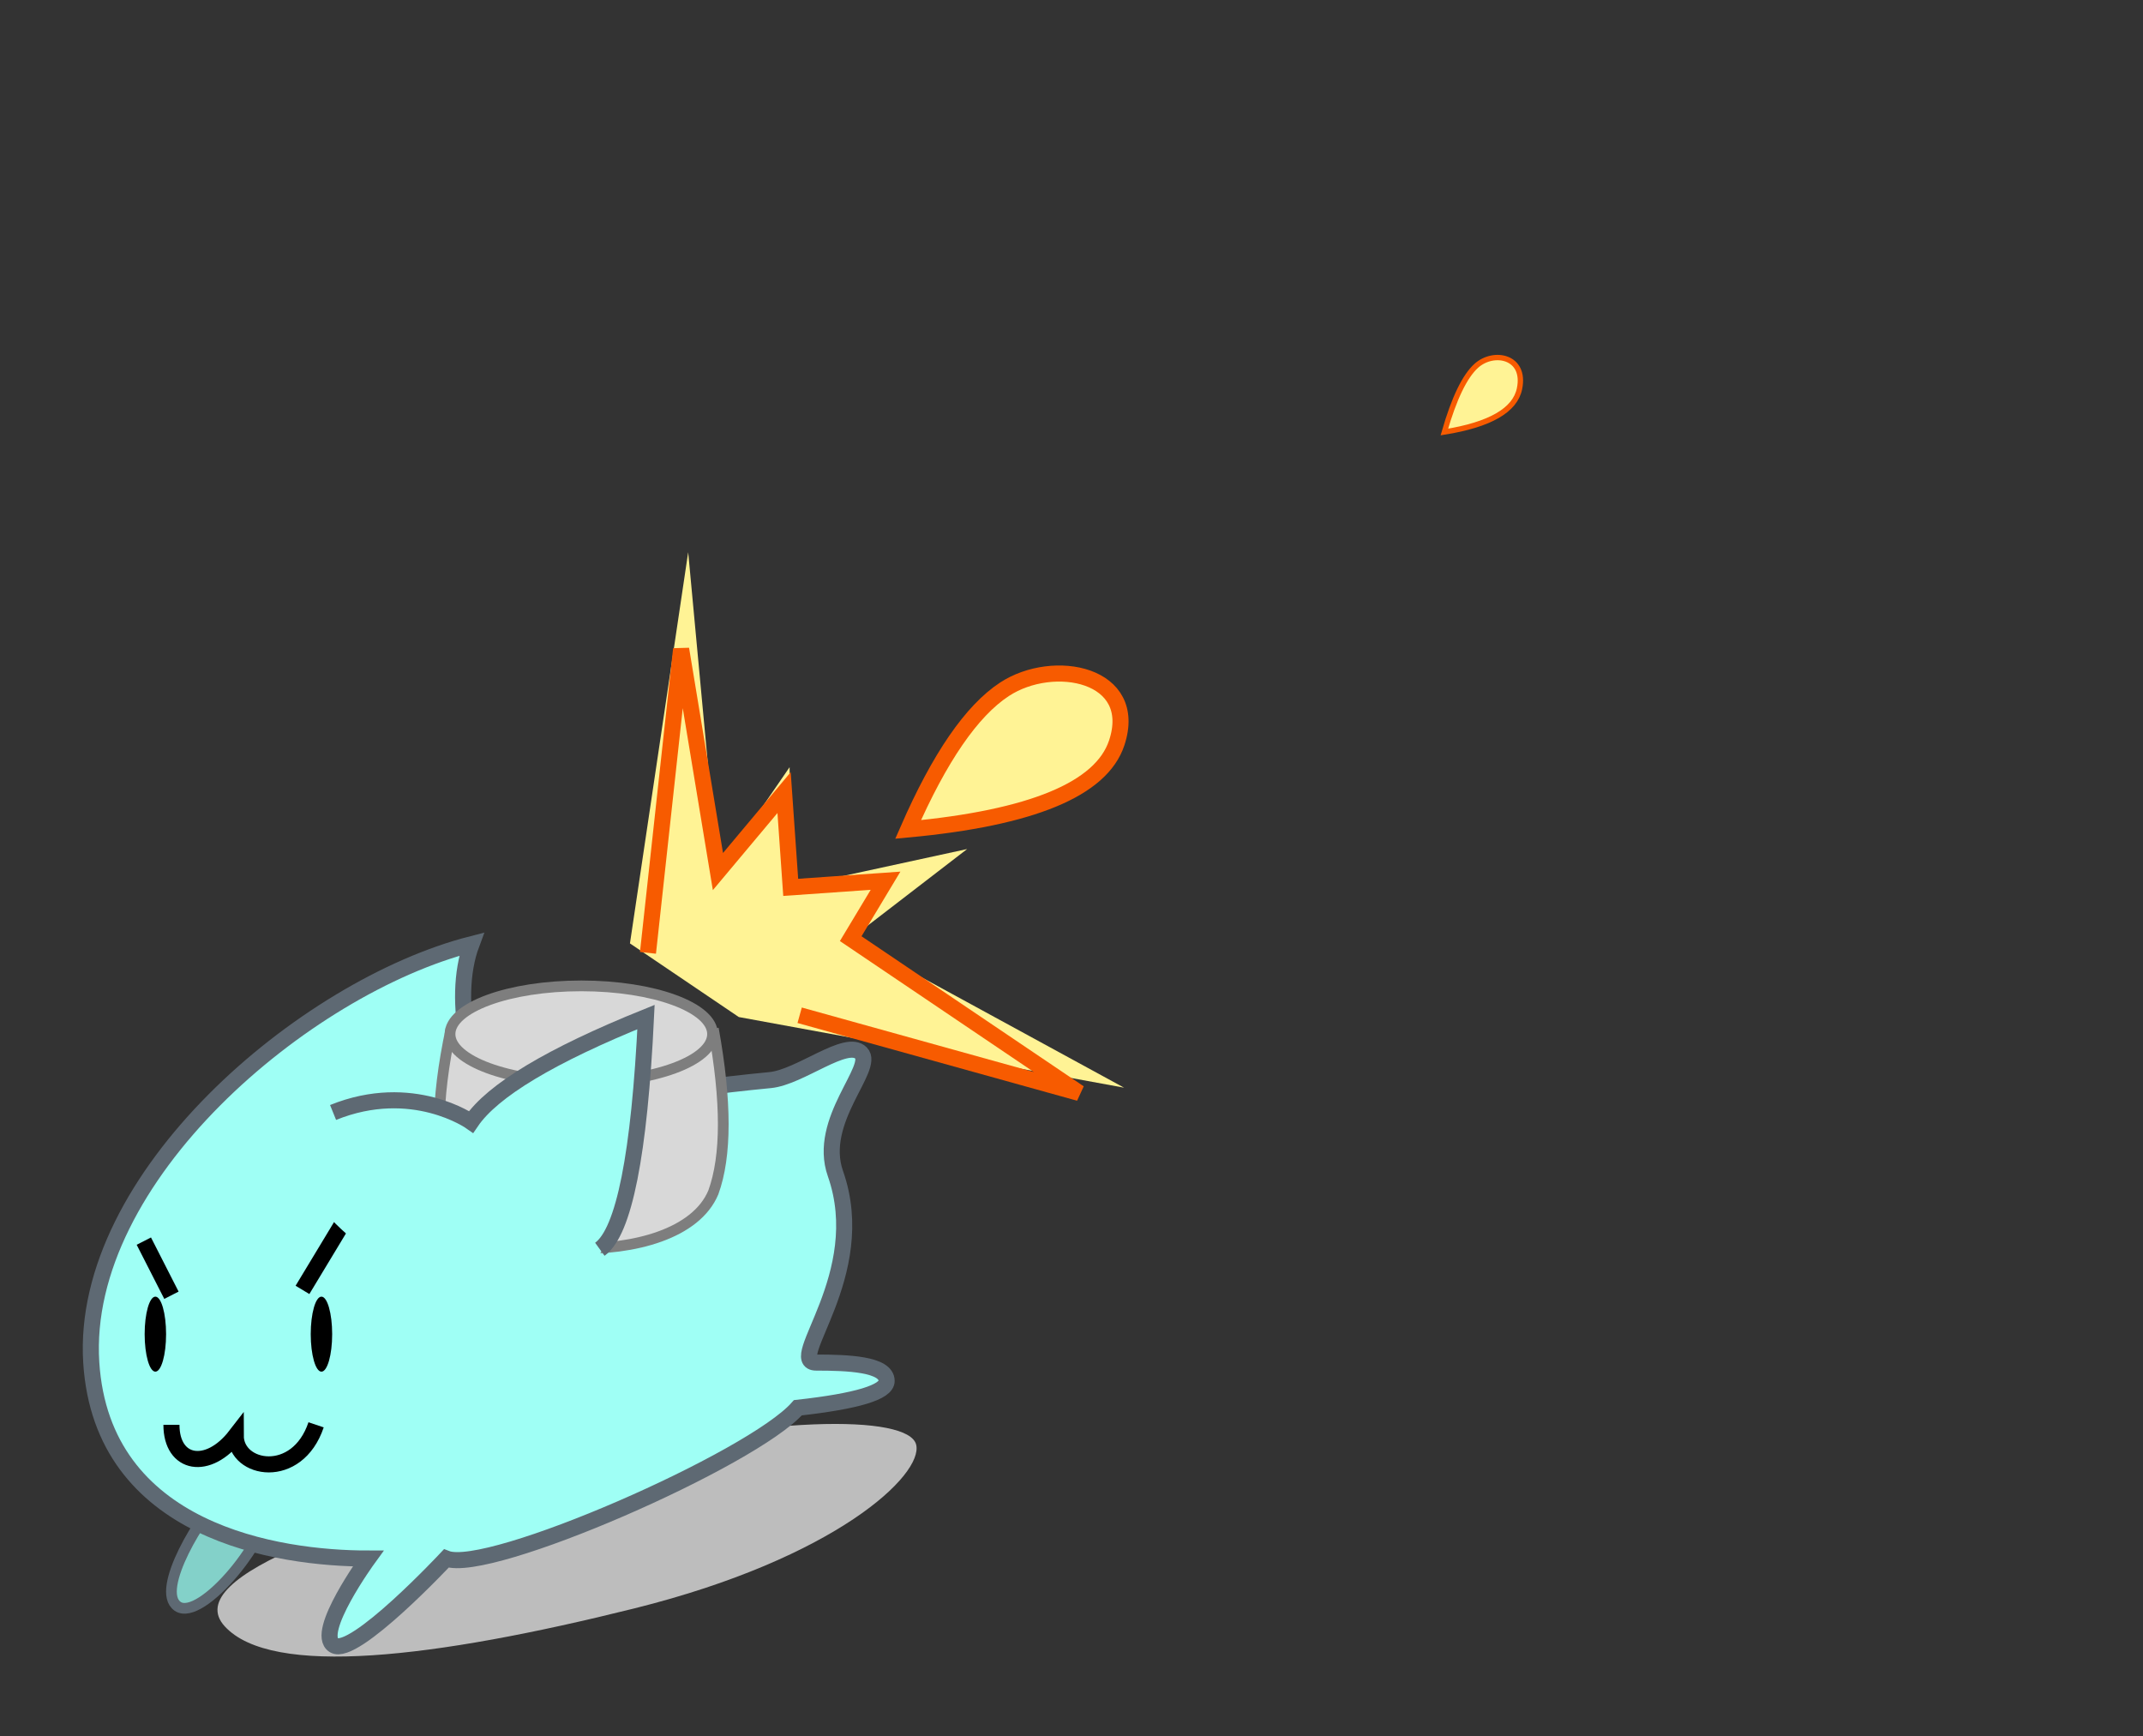 <svg viewBox="0 0 400 324" xmlns="http://www.w3.org/2000/svg">
  <rect x="0" y="0" width="400" height="324" fill="#333333" stroke="none"/>
  <g fill="none" fill-rule="evenodd">
    <g transform="translate(16.95 176.22)">
      <path d="M101.51 123.952c37.512-9.353 53.944-24.93 52.542-30.557-1.403-5.627-27.922-5.66-65.433 3.692-37.512 9.353-72.367 20.695-63.613 30.233 8.754 9.538 38.993 5.985 76.505-3.368z" fill="#BDBDBD"/>
      <path d="M24.572 102.78c-3.742 3.356-12.706 17.797-8.359 20.799 4.348 3.002 17.547-12.852 17.547-20.799" stroke="#5E6973" stroke-width="2" fill="#83D1C9"/>
      <path d="M71.055 0C39.866 7.995-2.126 43.532.084 78.085 2.109 109.752 34.91 114.66 51.77 114.66c0 0-10.085 13.88-6.396 16.182 3.69 2.301 20.968-16.182 20.968-16.182 7.85 3.099 57.203-18.55 65.633-28.142 11.047-1.23 16.57-2.9 16.57-5.006 0-3.16-7.308-3.427-13.152-3.427-5.938 0 10.252-16.335 3.594-35.266-3.497-9.943 7.502-19.752 4.775-22.51-2.726-2.757-11.358 4.519-16.964 5.056-41.245 3.951-44.835 10.853-49.038 7.44C71.02 27.33 67.136 10.509 71.055 0z" stroke="#5E6973" stroke-width="3" fill="#9FFFF5"/>
      <path d="M9.897 55.417L15.05 65.52M39.509 64.52l8.16-13.513" stroke="#000" stroke-width="3"/>
      <ellipse fill="#000" cx="43.05" cy="72.78" rx="2" ry="7"/>
      <ellipse fill="#000" cx="12.05" cy="72.78" rx="2" ry="7"/>
      <g transform="translate(65.05 6.209)" fill="#D8D8D8" stroke="#7E7E7E" stroke-width="2">
        <path d="M2.185 9.571c-2.913 13.667-2.913 23.844 0 30.533 2.578 12.404 42.536 15.428 48.967 0 2.464-6.792 2.464-16.969 0-30.533"/>
        <ellipse cx="26.5" cy="10.571" rx="24.5" ry="9"/>
      </g>
      <path d="M45.22 31.408c14.827-5.996 25.768 1.762 25.768 1.762 3.99-5.875 14.87-12.399 32.64-19.573 0 17.683-4.245 38.612-10.217 46.871-16.596 22.955-73.941-18.646-48.19-29.06z" fill="#9FFFF5"/>
      <path d="M45.22 31.408c14.827-5.996 25.768 1.762 25.768 1.762 3.99-5.875 14.87-12.399 32.64-19.573-1.23 25.633-4.103 40.08-8.615 43.344" stroke="#5E6973" stroke-width="3"/>
      <path d="M15.05 89.702c0 7.5 6.853 8.674 12 2 0 6.5 11.459 8.527 15-2" stroke="#000" stroke-width="3"/>
    </g>
    <path d="M169.503 154.803c5.87-13.426 11.863-22.143 17.98-26.152 9.177-6.013 25.251-2.892 20.95 10.02-2.869 8.607-15.845 13.985-38.93 16.132z" stroke="#F75B00" stroke-width="3" fill="#FFF395"/>
    <path d="M269.595 80.629c1.814-6.293 3.804-10.415 5.968-12.365 3.246-2.925 9.305-1.747 8.06 4.283-.83 4.02-5.507 6.714-14.028 8.082z" stroke="#F75B00" fill="#FFF395"/>
    <path fill="#FFF395" d="M117.583 176.073l10.87-73.01 5.552 59.603 13.376-19.484.208 22.432 32.933-7.152-21.734 16.725L209.811 203l-71.91-13.183z"/>
    <path stroke="#F75B00" stroke-width="3" d="M120.947 177.834l6.187-56.696 6.871 41.528 12.348-14.74 1.236 17.688 17.7-1.238-6.5 10.811 42.656 28.804-52.186-14.507"/>
  </g>
</svg>
